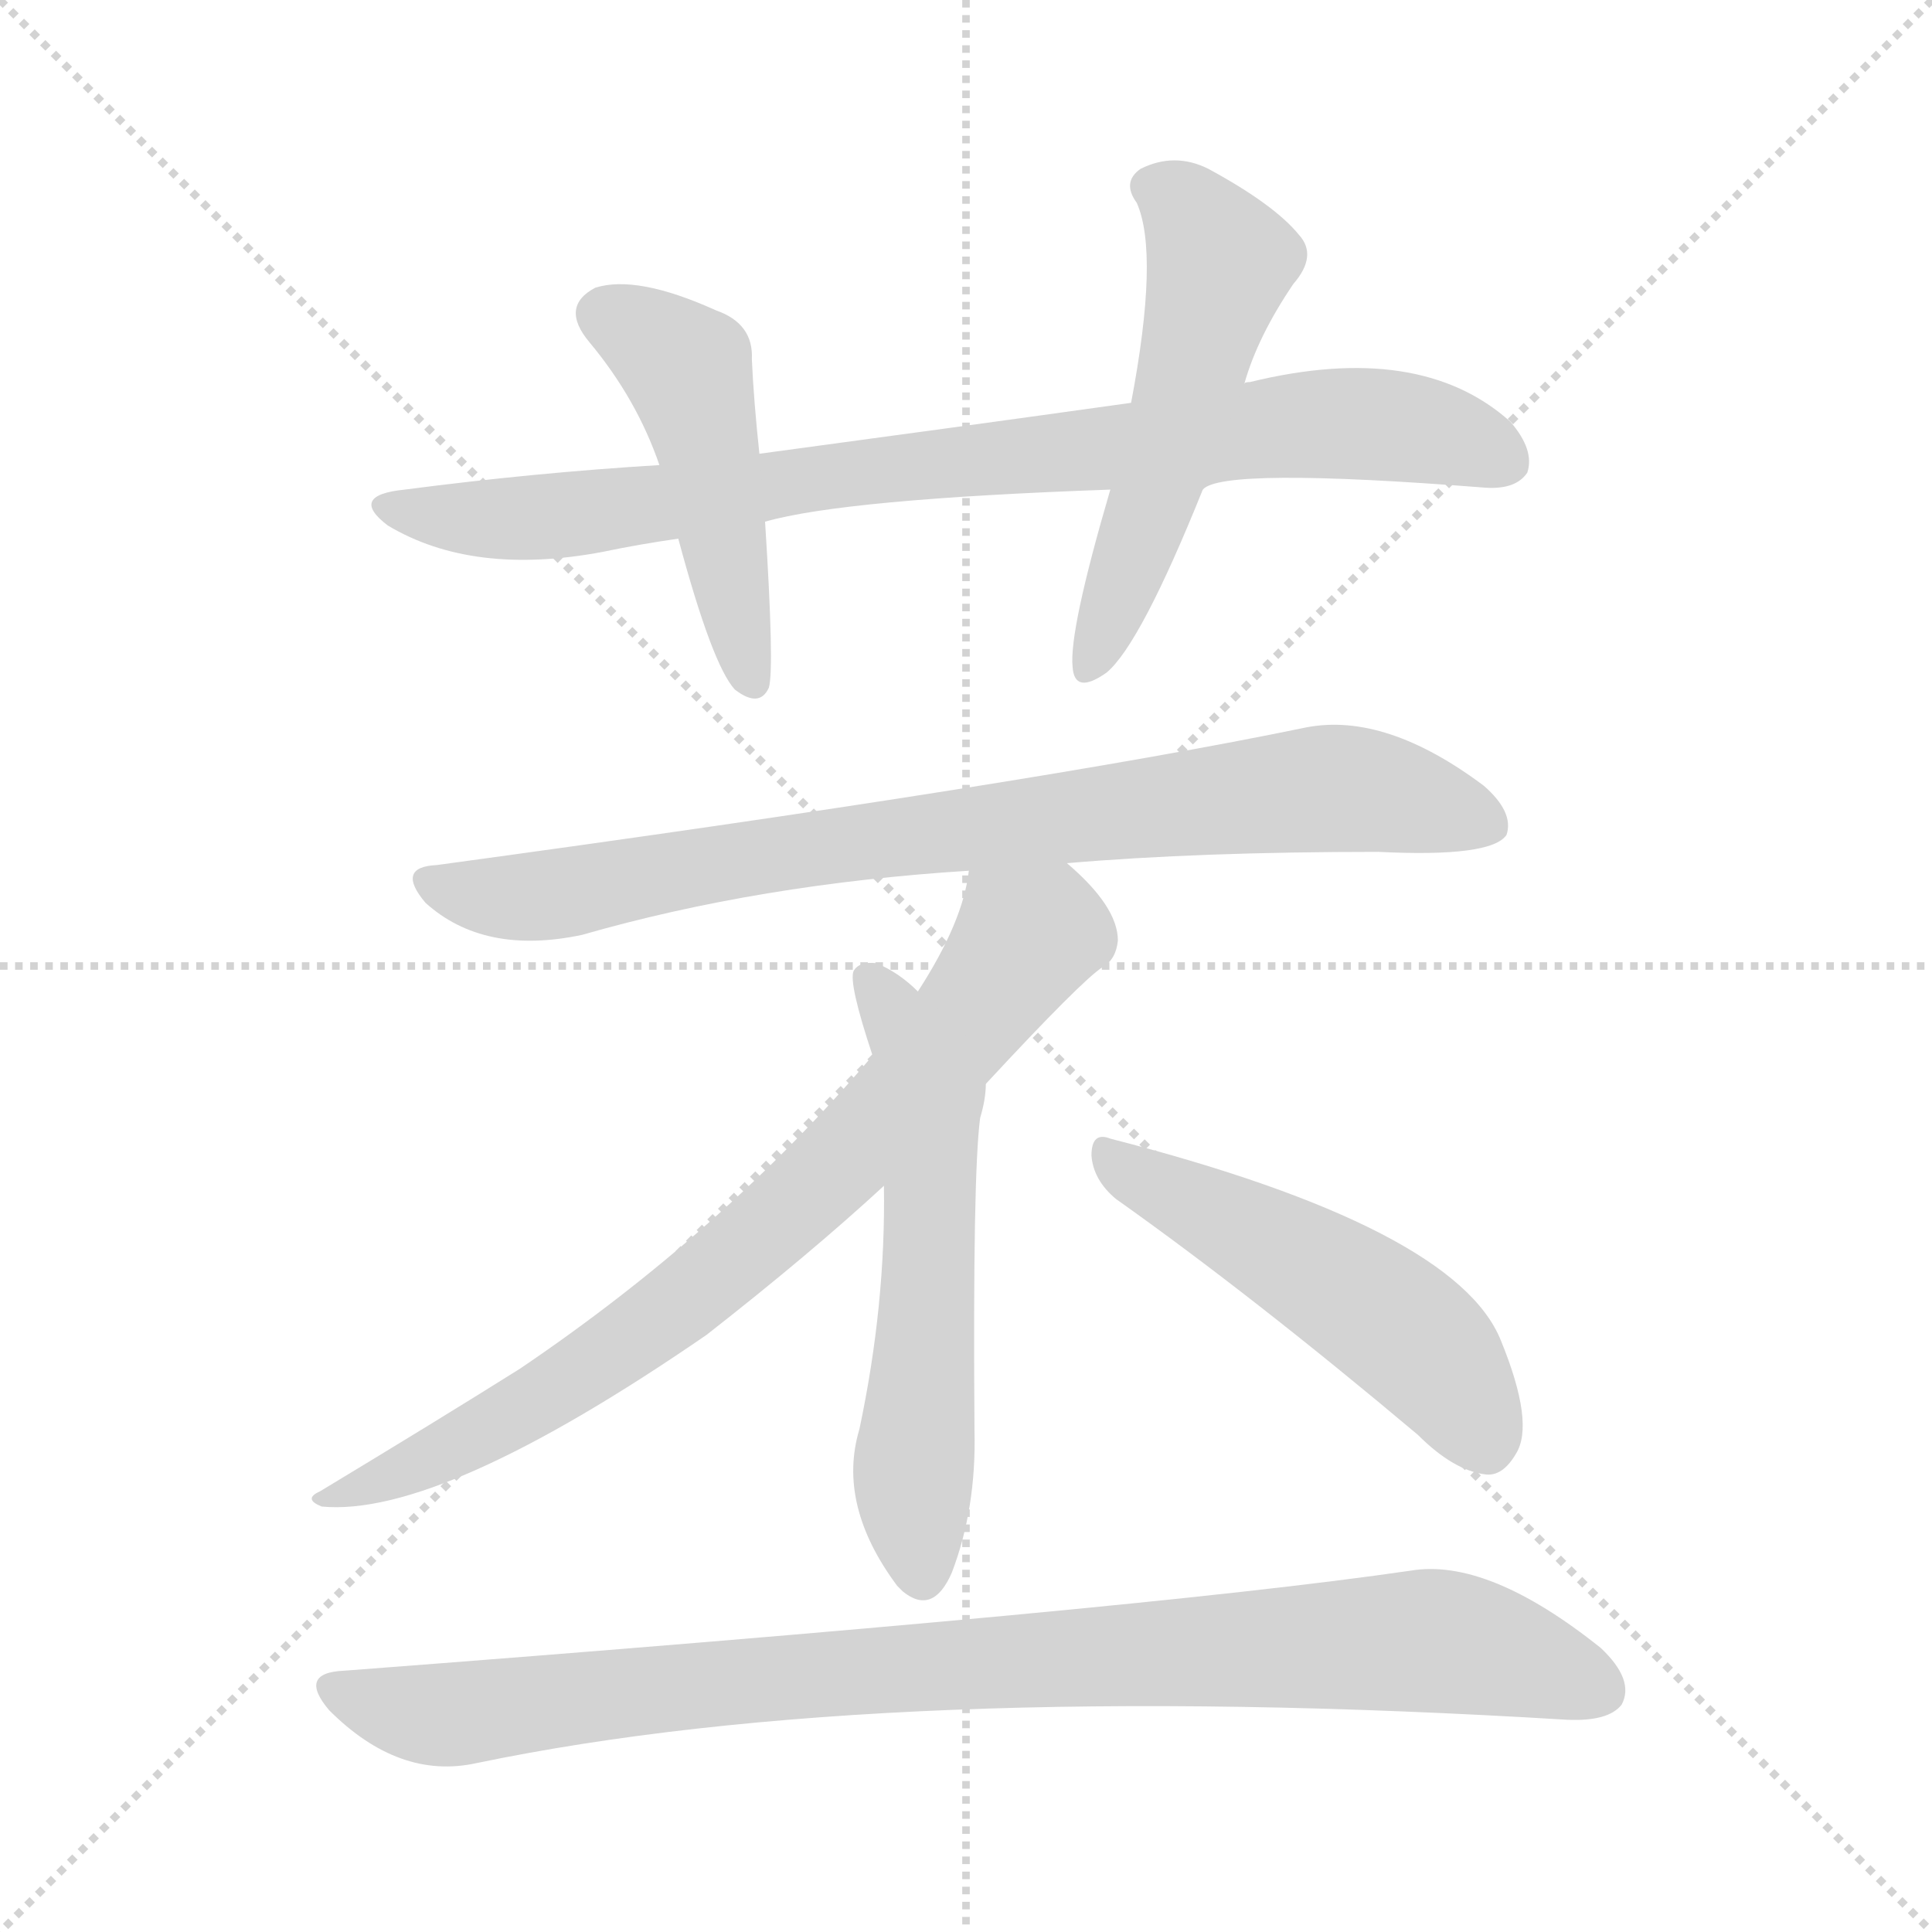 <svg version="1.1" viewBox="0 0 1024 1024" xmlns="http://www.w3.org/2000/svg">
  <g stroke="lightgray" stroke-dasharray="1,1" stroke-width="1" transform="scale(4, 4)">
    <line x1="0" y1="0" x2="256" y2="256"></line>
    <line x1="256" y1="0" x2="0" y2="256"></line>
    <line x1="128" y1="0" x2="128" y2="256"></line>
    <line x1="0" y1="128" x2="256" y2="128"></line>
  </g>
<g transform="scale(1, -1) translate(0, -900)">
   <style type="text/css">
    @keyframes keyframes0 {
      from {
       stroke: blue;
       stroke-dashoffset: 854;
       stroke-width: 128;
       }
       74% {
       animation-timing-function: step-end;
       stroke: blue;
       stroke-dashoffset: 0;
       stroke-width: 128;
       }
       to {
       stroke: black;
       stroke-width: 1024;
       }
       }
       #make-me-a-hanzi-animation-0 {
         animation: keyframes0 0.945s both;
         animation-delay: 0s;
         animation-timing-function: linear;
       }
    @keyframes keyframes1 {
      from {
       stroke: blue;
       stroke-dashoffset: 475;
       stroke-width: 128;
       }
       61% {
       animation-timing-function: step-end;
       stroke: blue;
       stroke-dashoffset: 0;
       stroke-width: 128;
       }
       to {
       stroke: black;
       stroke-width: 1024;
       }
       }
       #make-me-a-hanzi-animation-1 {
         animation: keyframes1 0.637s both;
         animation-delay: 0.945s;
         animation-timing-function: linear;
       }
    @keyframes keyframes2 {
      from {
       stroke: blue;
       stroke-dashoffset: 537;
       stroke-width: 128;
       }
       64% {
       animation-timing-function: step-end;
       stroke: blue;
       stroke-dashoffset: 0;
       stroke-width: 128;
       }
       to {
       stroke: black;
       stroke-width: 1024;
       }
       }
       #make-me-a-hanzi-animation-2 {
         animation: keyframes2 0.687s both;
         animation-delay: 1.582s;
         animation-timing-function: linear;
       }
    @keyframes keyframes3 {
      from {
       stroke: blue;
       stroke-dashoffset: 824;
       stroke-width: 128;
       }
       73% {
       animation-timing-function: step-end;
       stroke: blue;
       stroke-dashoffset: 0;
       stroke-width: 128;
       }
       to {
       stroke: black;
       stroke-width: 1024;
       }
       }
       #make-me-a-hanzi-animation-3 {
         animation: keyframes3 0.921s both;
         animation-delay: 2.269s;
         animation-timing-function: linear;
       }
    @keyframes keyframes4 {
      from {
       stroke: blue;
       stroke-dashoffset: 772;
       stroke-width: 128;
       }
       72% {
       animation-timing-function: step-end;
       stroke: blue;
       stroke-dashoffset: 0;
       stroke-width: 128;
       }
       to {
       stroke: black;
       stroke-width: 1024;
       }
       }
       #make-me-a-hanzi-animation-4 {
         animation: keyframes4 0.878s both;
         animation-delay: 3.189s;
         animation-timing-function: linear;
       }
    @keyframes keyframes5 {
      from {
       stroke: blue;
       stroke-dashoffset: 579;
       stroke-width: 128;
       }
       65% {
       animation-timing-function: step-end;
       stroke: blue;
       stroke-dashoffset: 0;
       stroke-width: 128;
       }
       to {
       stroke: black;
       stroke-width: 1024;
       }
       }
       #make-me-a-hanzi-animation-5 {
         animation: keyframes5 0.721s both;
         animation-delay: 4.067s;
         animation-timing-function: linear;
       }
    @keyframes keyframes6 {
      from {
       stroke: blue;
       stroke-dashoffset: 508;
       stroke-width: 128;
       }
       62% {
       animation-timing-function: step-end;
       stroke: blue;
       stroke-dashoffset: 0;
       stroke-width: 128;
       }
       to {
       stroke: black;
       stroke-width: 1024;
       }
       }
       #make-me-a-hanzi-animation-6 {
         animation: keyframes6 0.663s both;
         animation-delay: 4.789s;
         animation-timing-function: linear;
       }
    @keyframes keyframes7 {
      from {
       stroke: blue;
       stroke-dashoffset: 933;
       stroke-width: 128;
       }
       75% {
       animation-timing-function: step-end;
       stroke: blue;
       stroke-dashoffset: 0;
       stroke-width: 128;
       }
       to {
       stroke: black;
       stroke-width: 1024;
       }
       }
       #make-me-a-hanzi-animation-7 {
         animation: keyframes7 1.009s both;
         animation-delay: 5.452s;
         animation-timing-function: linear;
       }
</style>
<path d="M 637.5 640.5 Q 647.5 652.5 787.5 641.5 Q 803.5 640.5 809.5 649.5 Q 813.5 661.5 800.5 676.5 Q 752.5 719.5 662.5 697.5 Q 659.5 697.5 659.5 696.5 L 599.5 686.5 Q 506.5 673.5 402.5 659.5 L 349.5 653.5 Q 283.5 649.5 214.5 640.5 Q 184.5 637.5 205.5 621.5 Q 250.5 594.5 319.5 607.5 Q 338.5 611.5 359.5 614.5 L 405.5 623.5 Q 447.5 635.5 588.5 640.5 C 618.5 641.5 629.5 638.5 637.5 640.5 Z" fill="lightgray"></path> 
<path d="M 402.5 659.5 Q 399.5 687.5 398.5 709.5 Q 399.5 728.5 379.5 735.5 Q 337.5 754.5 315.5 747.5 Q 296.5 737.5 312.5 718.5 Q 337.5 688.5 349.5 653.5 L 359.5 614.5 Q 377.5 547.5 389.5 534.5 Q 402.5 524.5 407.5 535.5 Q 410.5 545.5 405.5 623.5 L 402.5 659.5 Z" fill="lightgray"></path> 
<path d="M 659.5 696.5 Q 666.5 721.5 685.5 749.5 Q 698.5 764.5 688.5 775.5 Q 675.5 791.5 640.5 810.5 Q 622.5 819.5 604.5 810.5 Q 594.5 803.5 602.5 792.5 Q 614.5 765.5 599.5 686.5 L 588.5 640.5 Q 566.5 565.5 568.5 546.5 Q 569.5 531.5 586.5 543.5 Q 604.5 558.5 637.5 640.5 L 659.5 696.5 Z" fill="lightgray"></path> 
<path d="M 565.5 442.5 Q 635.5 448.5 730.5 448.5 Q 790.5 445.5 798.5 457.5 Q 802.5 469.5 786.5 483.5 Q 734.5 522.5 692.5 514.5 Q 547.5 484.5 231.5 441.5 Q 209.5 440.5 225.5 421.5 Q 256.5 393.5 308.5 404.5 Q 402.5 431.5 513.5 438.5 L 565.5 442.5 Z" fill="lightgray"></path> 
<path d="M 522.5 325.5 Q 573.5 380.5 584.5 387.5 Q 591.5 391.5 592.5 401.5 Q 592.5 419.5 565.5 442.5 C 543.5 463.5 519.5 467.5 513.5 438.5 Q 510.5 411.5 486.5 374.5 L 462.5 340.5 Q 383.5 247.5 275.5 174.5 Q 232.5 147.5 169.5 109.5 Q 160.5 105.5 170.5 101.5 Q 233.5 95.5 374.5 192.5 Q 429.5 235.5 468.5 271.5 L 522.5 325.5 Z" fill="lightgray"></path> 
<path d="M 468.5 271.5 Q 469.5 208.5 455.5 142.5 Q 443.5 102.5 475.5 59.5 Q 476.5 58.5 478.5 56.5 Q 494.5 43.5 504.5 66.5 Q 517.5 100.5 516.5 141.5 Q 515.5 277.5 519.5 307.5 Q 522.5 317.5 522.5 325.5 C 524.5 341.5 509.5 354.5 486.5 374.5 Q 476.5 384.5 464.5 389.5 Q 455.5 390.5 452.5 385.5 Q 449.5 379.5 462.5 340.5 L 468.5 271.5 Z" fill="lightgray"></path> 
<path d="M 591.5 264.5 Q 663.5 213.5 751.5 139.5 Q 770.5 120.5 787.5 118.5 Q 796.5 117.5 803.5 129.5 Q 813.5 145.5 795.5 189.5 Q 771.5 249.5 588.5 296.5 Q 578.5 300.5 578.5 287.5 Q 579.5 274.5 591.5 264.5 Z" fill="lightgray"></path> 
<path d="M 182.5 14.5 Q 157.5 13.5 174.5 -6.5 Q 211.5 -43.5 252.5 -34.5 Q 468.5 10.5 830.5 -11.5 Q 852.5 -12.5 859.5 -3.5 Q 866.5 9.5 848.5 26.5 Q 788.5 74.5 747.5 67.5 Q 603.5 46.5 182.5 14.5 Z" fill="lightgray"></path> 
      <clipPath id="make-me-a-hanzi-clip-0">
      <path d="M 637.5 640.5 Q 647.5 652.5 787.5 641.5 Q 803.5 640.5 809.5 649.5 Q 813.5 661.5 800.5 676.5 Q 752.5 719.5 662.5 697.5 Q 659.5 697.5 659.5 696.5 L 599.5 686.5 Q 506.5 673.5 402.5 659.5 L 349.5 653.5 Q 283.5 649.5 214.5 640.5 Q 184.5 637.5 205.5 621.5 Q 250.5 594.5 319.5 607.5 Q 338.5 611.5 359.5 614.5 L 405.5 623.5 Q 447.5 635.5 588.5 640.5 C 618.5 641.5 629.5 638.5 637.5 640.5 Z" fill="lightgray"></path>
      </clipPath>
      <path clip-path="url(#make-me-a-hanzi-clip-0)" d="M 207.5 632.5 L 252.5 624.5 L 292.5 625.5 L 475.5 652.5 L 694.5 675.5 L 760.5 670.5 L 798.5 655.5 " fill="none" id="make-me-a-hanzi-animation-0" stroke-dasharray="726 1452" stroke-linecap="round"></path>

      <clipPath id="make-me-a-hanzi-clip-1">
      <path d="M 402.5 659.5 Q 399.5 687.5 398.5 709.5 Q 399.5 728.5 379.5 735.5 Q 337.5 754.5 315.5 747.5 Q 296.5 737.5 312.5 718.5 Q 337.5 688.5 349.5 653.5 L 359.5 614.5 Q 377.5 547.5 389.5 534.5 Q 402.5 524.5 407.5 535.5 Q 410.5 545.5 405.5 623.5 L 402.5 659.5 Z" fill="lightgray"></path>
      </clipPath>
      <path clip-path="url(#make-me-a-hanzi-clip-1)" d="M 321.5 732.5 L 364.5 701.5 L 398.5 539.5 " fill="none" id="make-me-a-hanzi-animation-1" stroke-dasharray="347 694" stroke-linecap="round"></path>

      <clipPath id="make-me-a-hanzi-clip-2">
      <path d="M 659.5 696.5 Q 666.5 721.5 685.5 749.5 Q 698.5 764.5 688.5 775.5 Q 675.5 791.5 640.5 810.5 Q 622.5 819.5 604.5 810.5 Q 594.5 803.5 602.5 792.5 Q 614.5 765.5 599.5 686.5 L 588.5 640.5 Q 566.5 565.5 568.5 546.5 Q 569.5 531.5 586.5 543.5 Q 604.5 558.5 637.5 640.5 L 659.5 696.5 Z" fill="lightgray"></path>
      </clipPath>
      <path clip-path="url(#make-me-a-hanzi-clip-2)" d="M 610.5 800.5 L 627.5 791.5 L 646.5 760.5 L 613.5 637.5 L 577.5 546.5 " fill="none" id="make-me-a-hanzi-animation-2" stroke-dasharray="409 818" stroke-linecap="round"></path>

      <clipPath id="make-me-a-hanzi-clip-3">
      <path d="M 565.5 442.5 Q 635.5 448.5 730.5 448.5 Q 790.5 445.5 798.5 457.5 Q 802.5 469.5 786.5 483.5 Q 734.5 522.5 692.5 514.5 Q 547.5 484.5 231.5 441.5 Q 209.5 440.5 225.5 421.5 Q 256.5 393.5 308.5 404.5 Q 402.5 431.5 513.5 438.5 L 565.5 442.5 Z" fill="lightgray"></path>
      </clipPath>
      <path clip-path="url(#make-me-a-hanzi-clip-3)" d="M 228.5 431.5 L 260.5 424.5 L 296.5 425.5 L 399.5 446.5 L 709.5 482.5 L 789.5 463.5 " fill="none" id="make-me-a-hanzi-animation-3" stroke-dasharray="696 1392" stroke-linecap="round"></path>

      <clipPath id="make-me-a-hanzi-clip-4">
      <path d="M 522.5 325.5 Q 573.5 380.5 584.5 387.5 Q 591.5 391.5 592.5 401.5 Q 592.5 419.5 565.5 442.5 C 543.5 463.5 519.5 467.5 513.5 438.5 Q 510.5 411.5 486.5 374.5 L 462.5 340.5 Q 383.5 247.5 275.5 174.5 Q 232.5 147.5 169.5 109.5 Q 160.5 105.5 170.5 101.5 Q 233.5 95.5 374.5 192.5 Q 429.5 235.5 468.5 271.5 L 522.5 325.5 Z" fill="lightgray"></path>
      </clipPath>
      <path clip-path="url(#make-me-a-hanzi-clip-4)" d="M 520.5 431.5 L 542.5 399.5 L 477.5 316.5 L 437.5 275.5 L 353.5 202.5 L 299.5 166.5 L 227.5 126.5 L 175.5 106.5 " fill="none" id="make-me-a-hanzi-animation-4" stroke-dasharray="644 1288" stroke-linecap="round"></path>

      <clipPath id="make-me-a-hanzi-clip-5">
      <path d="M 468.5 271.5 Q 469.5 208.5 455.5 142.5 Q 443.5 102.5 475.5 59.5 Q 476.5 58.5 478.5 56.5 Q 494.5 43.5 504.5 66.5 Q 517.5 100.5 516.5 141.5 Q 515.5 277.5 519.5 307.5 Q 522.5 317.5 522.5 325.5 C 524.5 341.5 509.5 354.5 486.5 374.5 Q 476.5 384.5 464.5 389.5 Q 455.5 390.5 452.5 385.5 Q 449.5 379.5 462.5 340.5 L 468.5 271.5 Z" fill="lightgray"></path>
      </clipPath>
      <path clip-path="url(#make-me-a-hanzi-clip-5)" d="M 460.5 381.5 L 483.5 344.5 L 492.5 317.5 L 492.5 217.5 L 483.5 113.5 L 489.5 67.5 " fill="none" id="make-me-a-hanzi-animation-5" stroke-dasharray="451 902" stroke-linecap="round"></path>

      <clipPath id="make-me-a-hanzi-clip-6">
      <path d="M 591.5 264.5 Q 663.5 213.5 751.5 139.5 Q 770.5 120.5 787.5 118.5 Q 796.5 117.5 803.5 129.5 Q 813.5 145.5 795.5 189.5 Q 771.5 249.5 588.5 296.5 Q 578.5 300.5 578.5 287.5 Q 579.5 274.5 591.5 264.5 Z" fill="lightgray"></path>
      </clipPath>
      <path clip-path="url(#make-me-a-hanzi-clip-6)" d="M 590.5 284.5 L 735.5 201.5 L 761.5 177.5 L 787.5 135.5 " fill="none" id="make-me-a-hanzi-animation-6" stroke-dasharray="380 760" stroke-linecap="round"></path>

      <clipPath id="make-me-a-hanzi-clip-7">
      <path d="M 182.5 14.5 Q 157.5 13.5 174.5 -6.5 Q 211.5 -43.5 252.5 -34.5 Q 468.5 10.5 830.5 -11.5 Q 852.5 -12.5 859.5 -3.5 Q 866.5 9.5 848.5 26.5 Q 788.5 74.5 747.5 67.5 Q 603.5 46.5 182.5 14.5 Z" fill="lightgray"></path>
      </clipPath>
      <path clip-path="url(#make-me-a-hanzi-clip-7)" d="M 178.5 4.5 L 233.5 -9.5 L 461.5 15.5 L 756.5 30.5 L 792.5 24.5 L 847.5 4.5 " fill="none" id="make-me-a-hanzi-animation-7" stroke-dasharray="805 1610" stroke-linecap="round"></path>

</g>
</svg>
